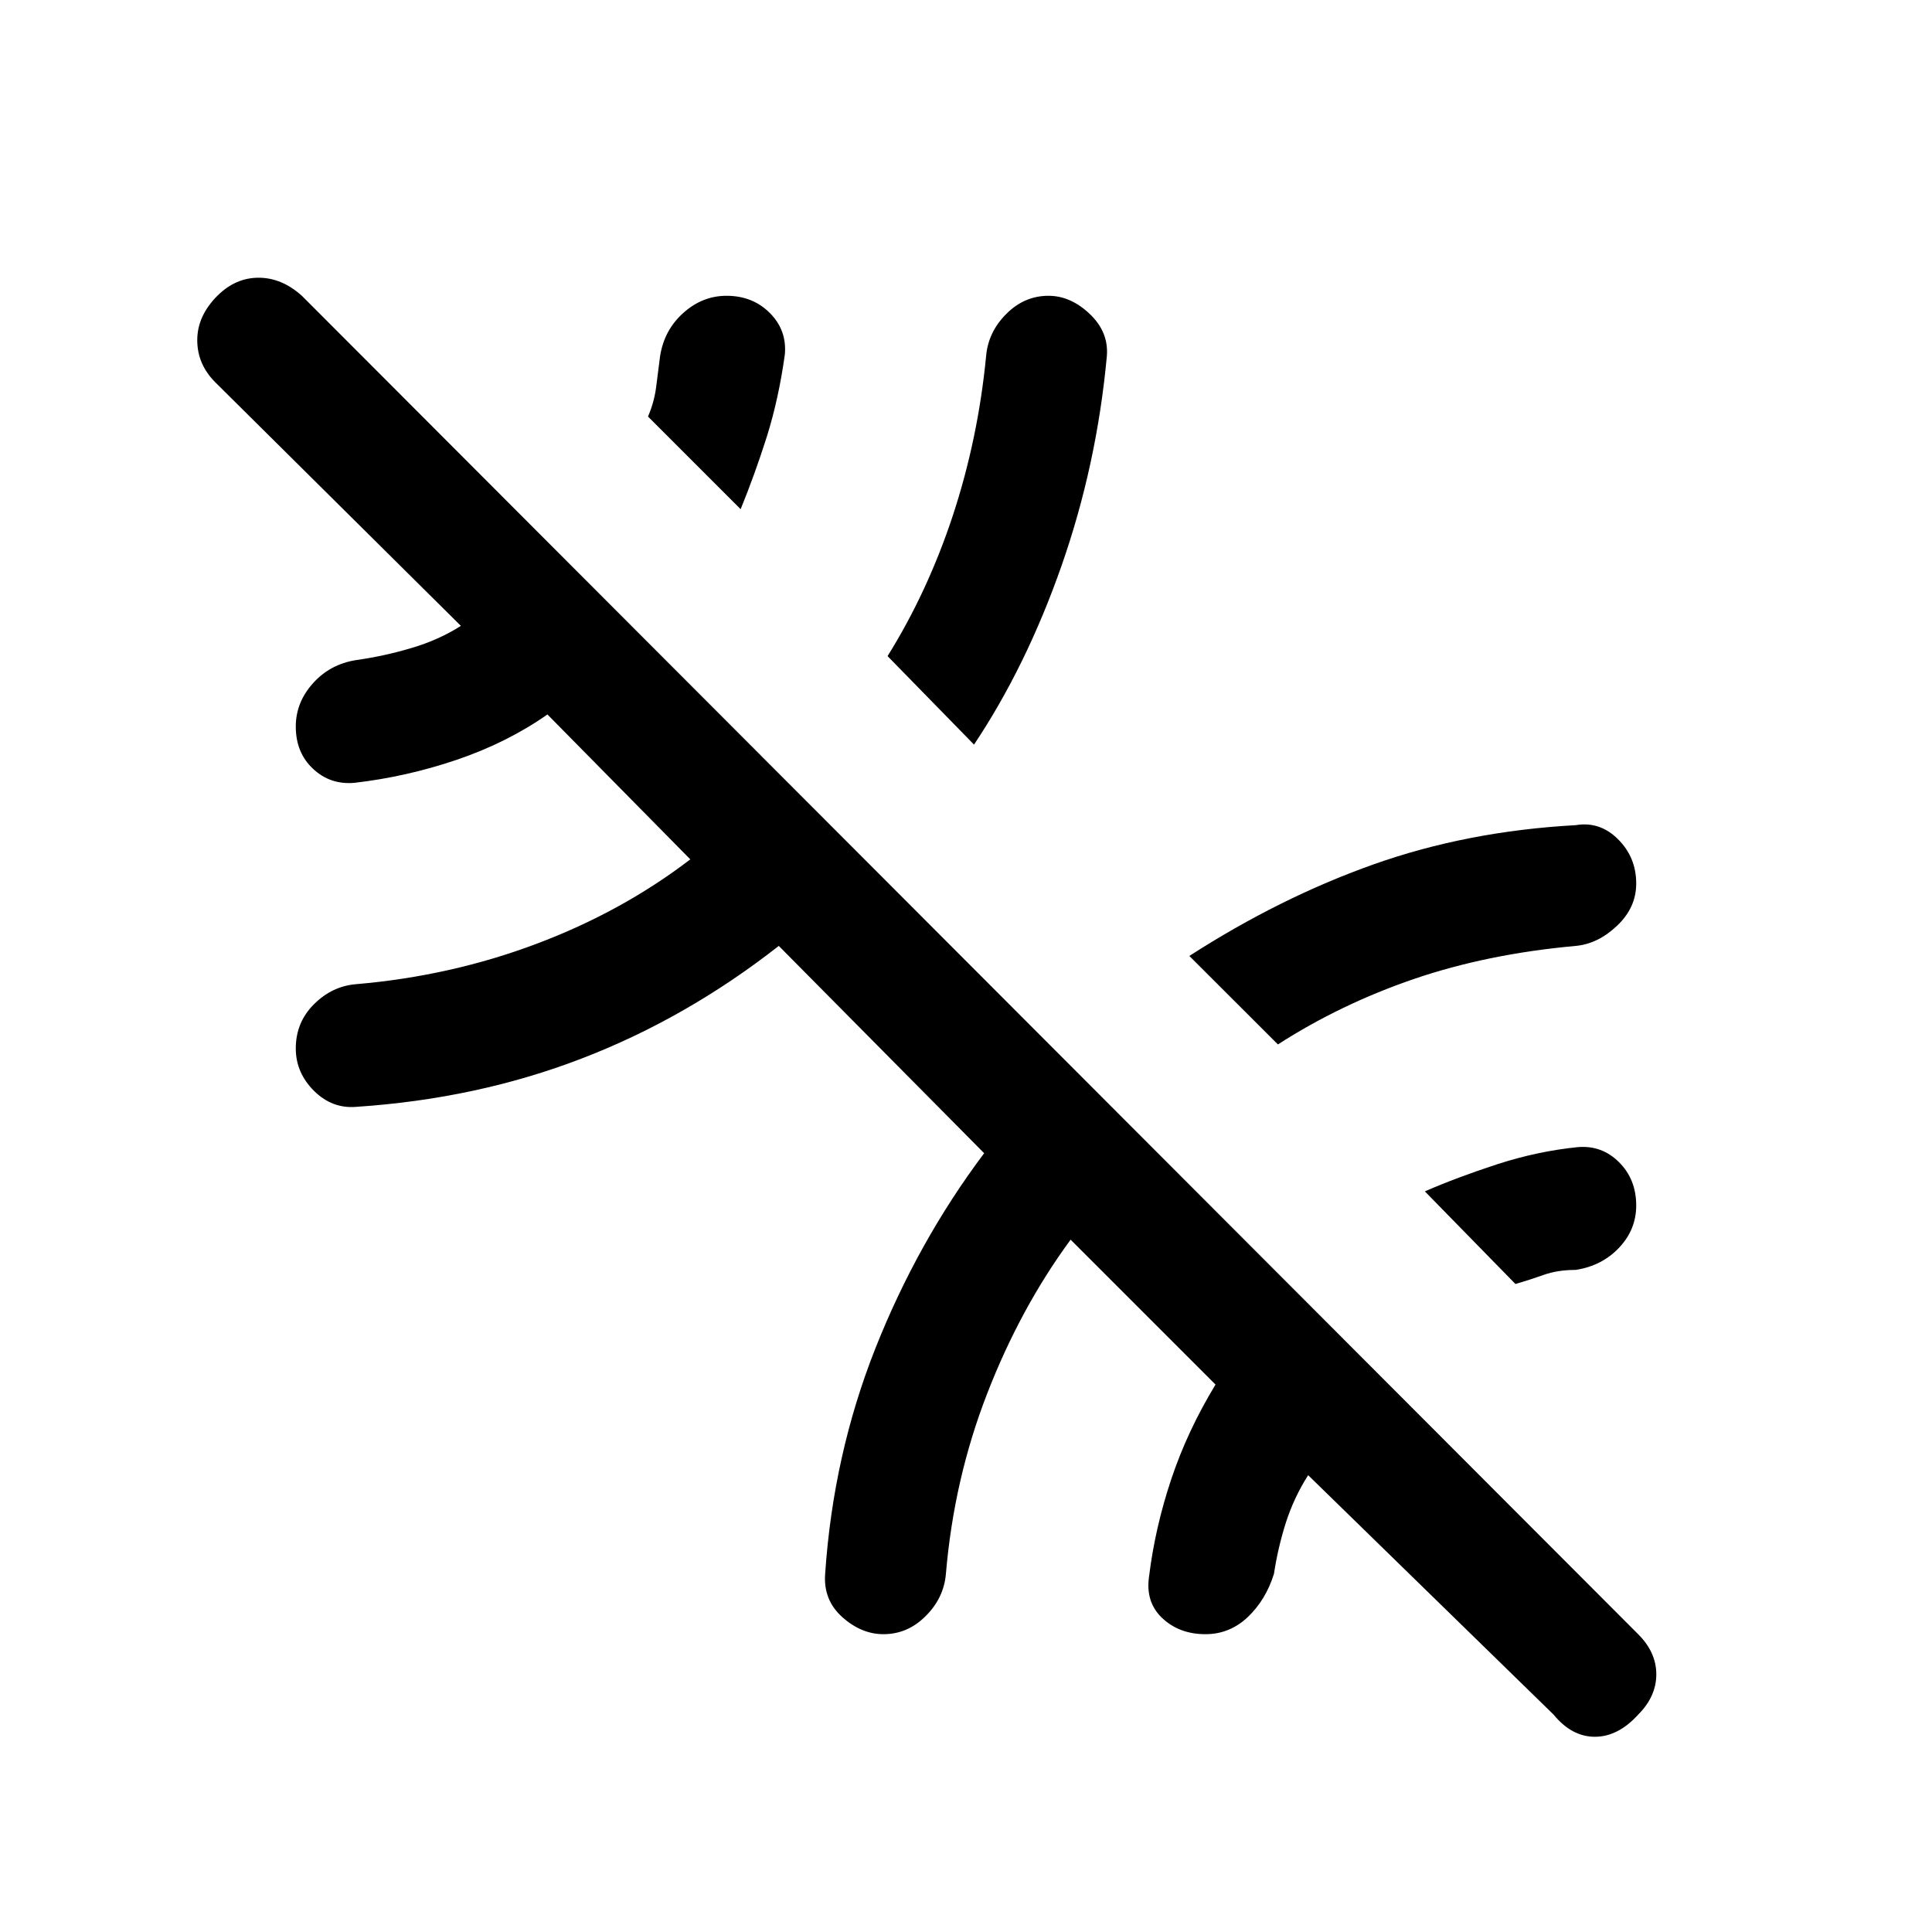 <svg xmlns="http://www.w3.org/2000/svg" height="20" width="20"><path d="m10.083 7.708-.895-.916q.416-.667.677-1.459.26-.791.343-1.645.021-.25.209-.438.187-.188.437-.188.229 0 .427.188.198.188.177.438-.104 1.124-.468 2.166-.365 1.042-.907 1.854Zm5.605 5.584-.938-.959q.333-.145.75-.281.417-.135.833-.177.25-.021.427.156.178.177.178.448 0 .25-.178.438-.177.187-.448.229-.187 0-.333.052-.146.052-.291.094Zm-2.459-2.48-.917-.916q.938-.604 1.907-.948.969-.344 2.093-.406.25-.042.438.146.188.187.188.458 0 .25-.198.437-.198.188-.428.209-.916.083-1.677.343-.76.261-1.406.677Zm2.854 6.938-2.541-2.479q-.146.229-.23.489-.083.261-.124.532-.084.27-.271.448-.188.177-.438.177-.271 0-.448-.167t-.135-.438q.062-.5.229-1t.458-.979l-1.5-1.5q-.521.709-.864 1.594-.344.885-.427 1.865-.021.25-.209.437-.187.188-.437.188-.229 0-.427-.177-.198-.178-.177-.448.083-1.23.52-2.334.438-1.104 1.126-2.02L8.062 9.792q-.958.75-2.041 1.166-1.083.417-2.333.5-.25.021-.438-.166-.188-.188-.188-.438 0-.271.188-.458.188-.188.438-.208.979-.084 1.864-.417.886-.333 1.594-.875l-1.479-1.5q-.417.292-.938.469-.521.177-1.062.239-.25.021-.427-.146-.178-.166-.178-.437 0-.25.178-.448.177-.198.448-.24.291-.041.572-.125.282-.083.511-.229L2.229 3.958q-.187-.187-.187-.437t.208-.459q.188-.187.427-.187.24 0 .448.187l13.833 13.855q.188.187.188.416 0 .229-.188.417-.208.229-.448.229-.239 0-.427-.229ZM7.667 5.271l-.959-.959q.063-.145.084-.302l.041-.322q.042-.271.24-.448.198-.178.448-.178.271 0 .448.178.177.177.156.427-.063.458-.187.854-.126.396-.271.75Z"/></svg>